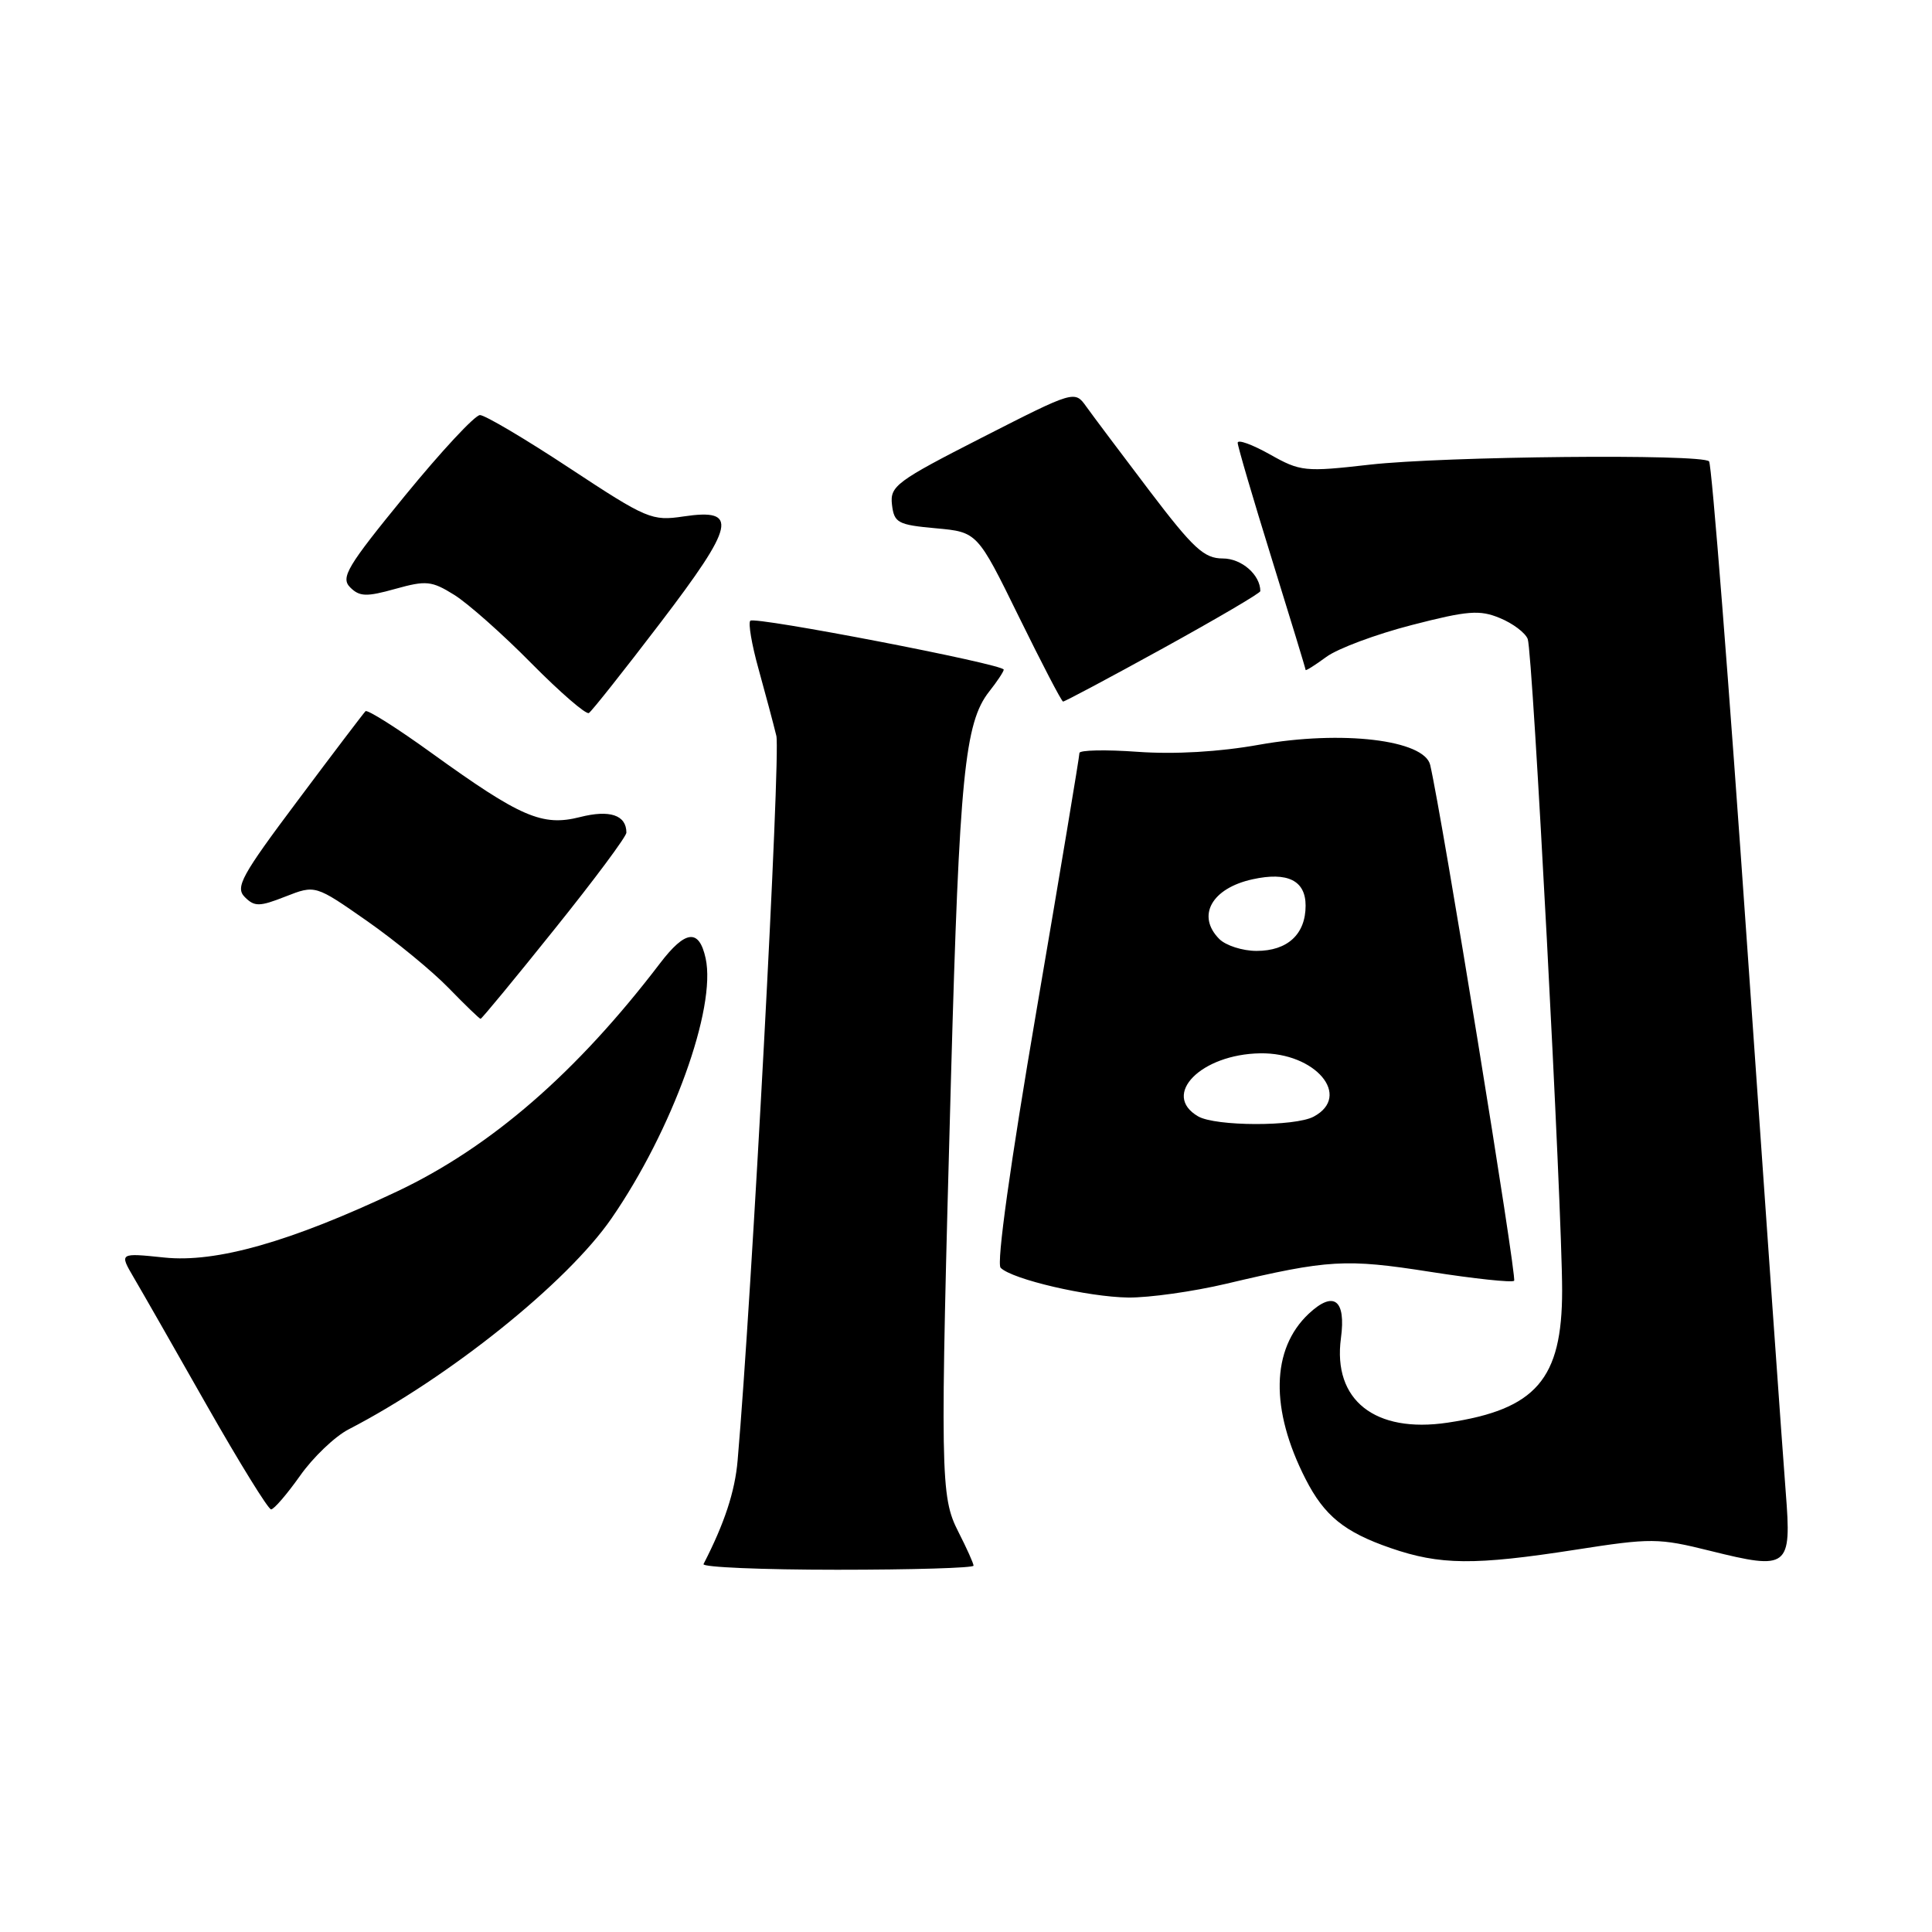 <?xml version="1.0" encoding="UTF-8" standalone="no"?>
<!DOCTYPE svg PUBLIC "-//W3C//DTD SVG 1.1//EN" "http://www.w3.org/Graphics/SVG/1.1/DTD/svg11.dtd" >
<svg xmlns="http://www.w3.org/2000/svg" xmlns:xlink="http://www.w3.org/1999/xlink" version="1.1" viewBox="0 0 256 256">
 <g >
 <path fill="currentColor"
d=" M 129.00 207.46 C 129.00 207.16 128.10 205.16 127.00 203.00 C 124.59 198.28 124.55 195.80 126.02 142.50 C 127.12 102.89 127.83 95.76 131.06 91.65 C 132.13 90.30 133.00 88.98 133.00 88.73 C 133.00 88.01 100.01 81.65 99.42 82.25 C 99.12 82.54 99.61 85.42 100.51 88.64 C 101.40 91.86 102.47 95.85 102.87 97.50 C 103.46 99.89 99.62 171.83 97.74 193.50 C 97.39 197.63 96.00 201.85 93.22 207.25 C 93.01 207.66 100.97 208.00 110.92 208.00 C 120.86 208.00 129.00 207.76 129.00 207.46 Z  M 208.75 205.35 C 218.81 203.78 219.75 203.79 226.59 205.49 C 237.00 208.08 237.41 207.76 236.62 197.73 C 236.26 193.20 233.97 160.76 231.53 125.63 C 229.09 90.50 226.81 61.48 226.46 61.13 C 225.46 60.12 191.37 60.46 181.50 61.57 C 172.90 62.55 172.31 62.49 168.25 60.20 C 165.91 58.89 164.00 58.20 164.00 58.67 C 164.00 59.14 166.03 66.04 168.50 74.00 C 170.97 81.96 173.00 88.60 173.00 88.77 C 173.00 88.93 174.24 88.15 175.75 87.04 C 177.26 85.93 182.36 84.03 187.07 82.82 C 194.47 80.91 196.07 80.78 198.75 81.90 C 200.46 82.60 202.11 83.85 202.43 84.67 C 203.10 86.42 206.99 160.05 206.99 171.00 C 206.99 182.76 203.53 186.76 191.82 188.51 C 182.18 189.95 176.58 185.52 177.68 177.32 C 178.37 172.21 176.73 170.97 173.41 174.08 C 168.43 178.76 168.28 186.75 173.00 195.99 C 175.48 200.85 178.14 203.01 184.25 205.12 C 190.82 207.39 195.36 207.43 208.75 205.35 Z  M 39.75 195.56 C 41.47 193.11 44.37 190.34 46.19 189.40 C 59.51 182.51 75.15 169.97 81.03 161.44 C 89.08 149.78 94.94 133.57 93.50 126.98 C 92.63 123.02 90.83 123.22 87.45 127.65 C 76.40 142.14 65.03 152.00 52.60 157.88 C 38.46 164.56 28.63 167.35 21.77 166.63 C 15.81 166.01 15.81 166.01 17.71 169.26 C 18.76 171.04 23.13 178.69 27.42 186.25 C 31.72 193.81 35.54 200.00 35.92 200.00 C 36.30 200.00 38.02 198.00 39.75 195.56 Z  M 162.50 170.10 C 176.02 166.90 178.31 166.77 189.49 168.52 C 195.35 169.44 200.36 169.97 200.63 169.71 C 201.03 169.31 191.10 108.24 189.51 101.37 C 188.74 98.03 177.80 96.73 166.85 98.68 C 161.57 99.63 155.65 99.97 150.75 99.62 C 146.49 99.31 143.01 99.39 143.03 99.78 C 143.04 100.18 140.49 115.48 137.36 133.78 C 133.87 154.20 132.02 167.42 132.59 167.99 C 134.13 169.53 144.17 171.86 149.50 171.93 C 152.25 171.96 158.10 171.14 162.50 170.10 Z  M 73.47 123.13 C 78.71 116.61 83.00 110.85 83.00 110.33 C 83.00 108.00 80.80 107.26 76.84 108.27 C 71.86 109.53 68.99 108.29 57.23 99.81 C 52.64 96.49 48.68 93.99 48.43 94.24 C 48.18 94.49 44.14 99.80 39.47 106.05 C 31.98 116.04 31.14 117.57 32.44 118.87 C 33.73 120.16 34.38 120.15 37.84 118.79 C 41.78 117.25 41.78 117.25 48.64 122.04 C 52.41 124.68 57.28 128.68 59.45 130.92 C 61.63 133.16 63.53 135.00 63.68 135.00 C 63.83 135.00 68.24 129.66 73.47 123.13 Z  M 87.47 82.57 C 97.43 69.51 97.91 67.34 90.58 68.43 C 86.38 69.06 85.73 68.79 75.50 62.05 C 69.62 58.17 64.26 55.00 63.60 55.00 C 62.93 55.00 58.46 59.81 53.66 65.68 C 45.98 75.07 45.11 76.54 46.40 77.83 C 47.64 79.07 48.56 79.10 52.38 78.03 C 56.47 76.89 57.20 76.96 60.20 78.83 C 62.01 79.96 66.62 84.04 70.42 87.90 C 74.23 91.75 77.65 94.71 78.03 94.48 C 78.40 94.25 82.65 88.89 87.47 82.57 Z  M 154.11 85.90 C 161.20 81.99 167.00 78.59 167.00 78.33 C 167.00 76.17 164.52 74.00 162.03 74.00 C 159.55 74.00 158.14 72.70 152.31 65.03 C 148.57 60.10 144.80 55.08 143.95 53.89 C 142.40 51.72 142.40 51.72 130.14 57.97 C 118.77 63.77 117.91 64.41 118.19 66.86 C 118.48 69.28 118.95 69.54 124.00 70.00 C 129.50 70.50 129.50 70.50 135.00 81.71 C 138.03 87.88 140.66 92.94 140.86 92.96 C 141.06 92.98 147.03 89.80 154.11 85.90 Z  M 158.75 147.92 C 153.84 145.06 159.15 139.69 166.99 139.57 C 174.31 139.46 179.17 145.23 174.07 147.96 C 171.59 149.29 161.04 149.26 158.75 147.92 Z  M 161.57 124.43 C 158.51 121.36 160.54 117.70 165.97 116.51 C 170.61 115.49 173.00 116.67 173.00 120.00 C 173.00 123.79 170.61 126.00 166.50 126.00 C 164.65 126.00 162.44 125.29 161.57 124.43 Z "/>
</g>
</svg>